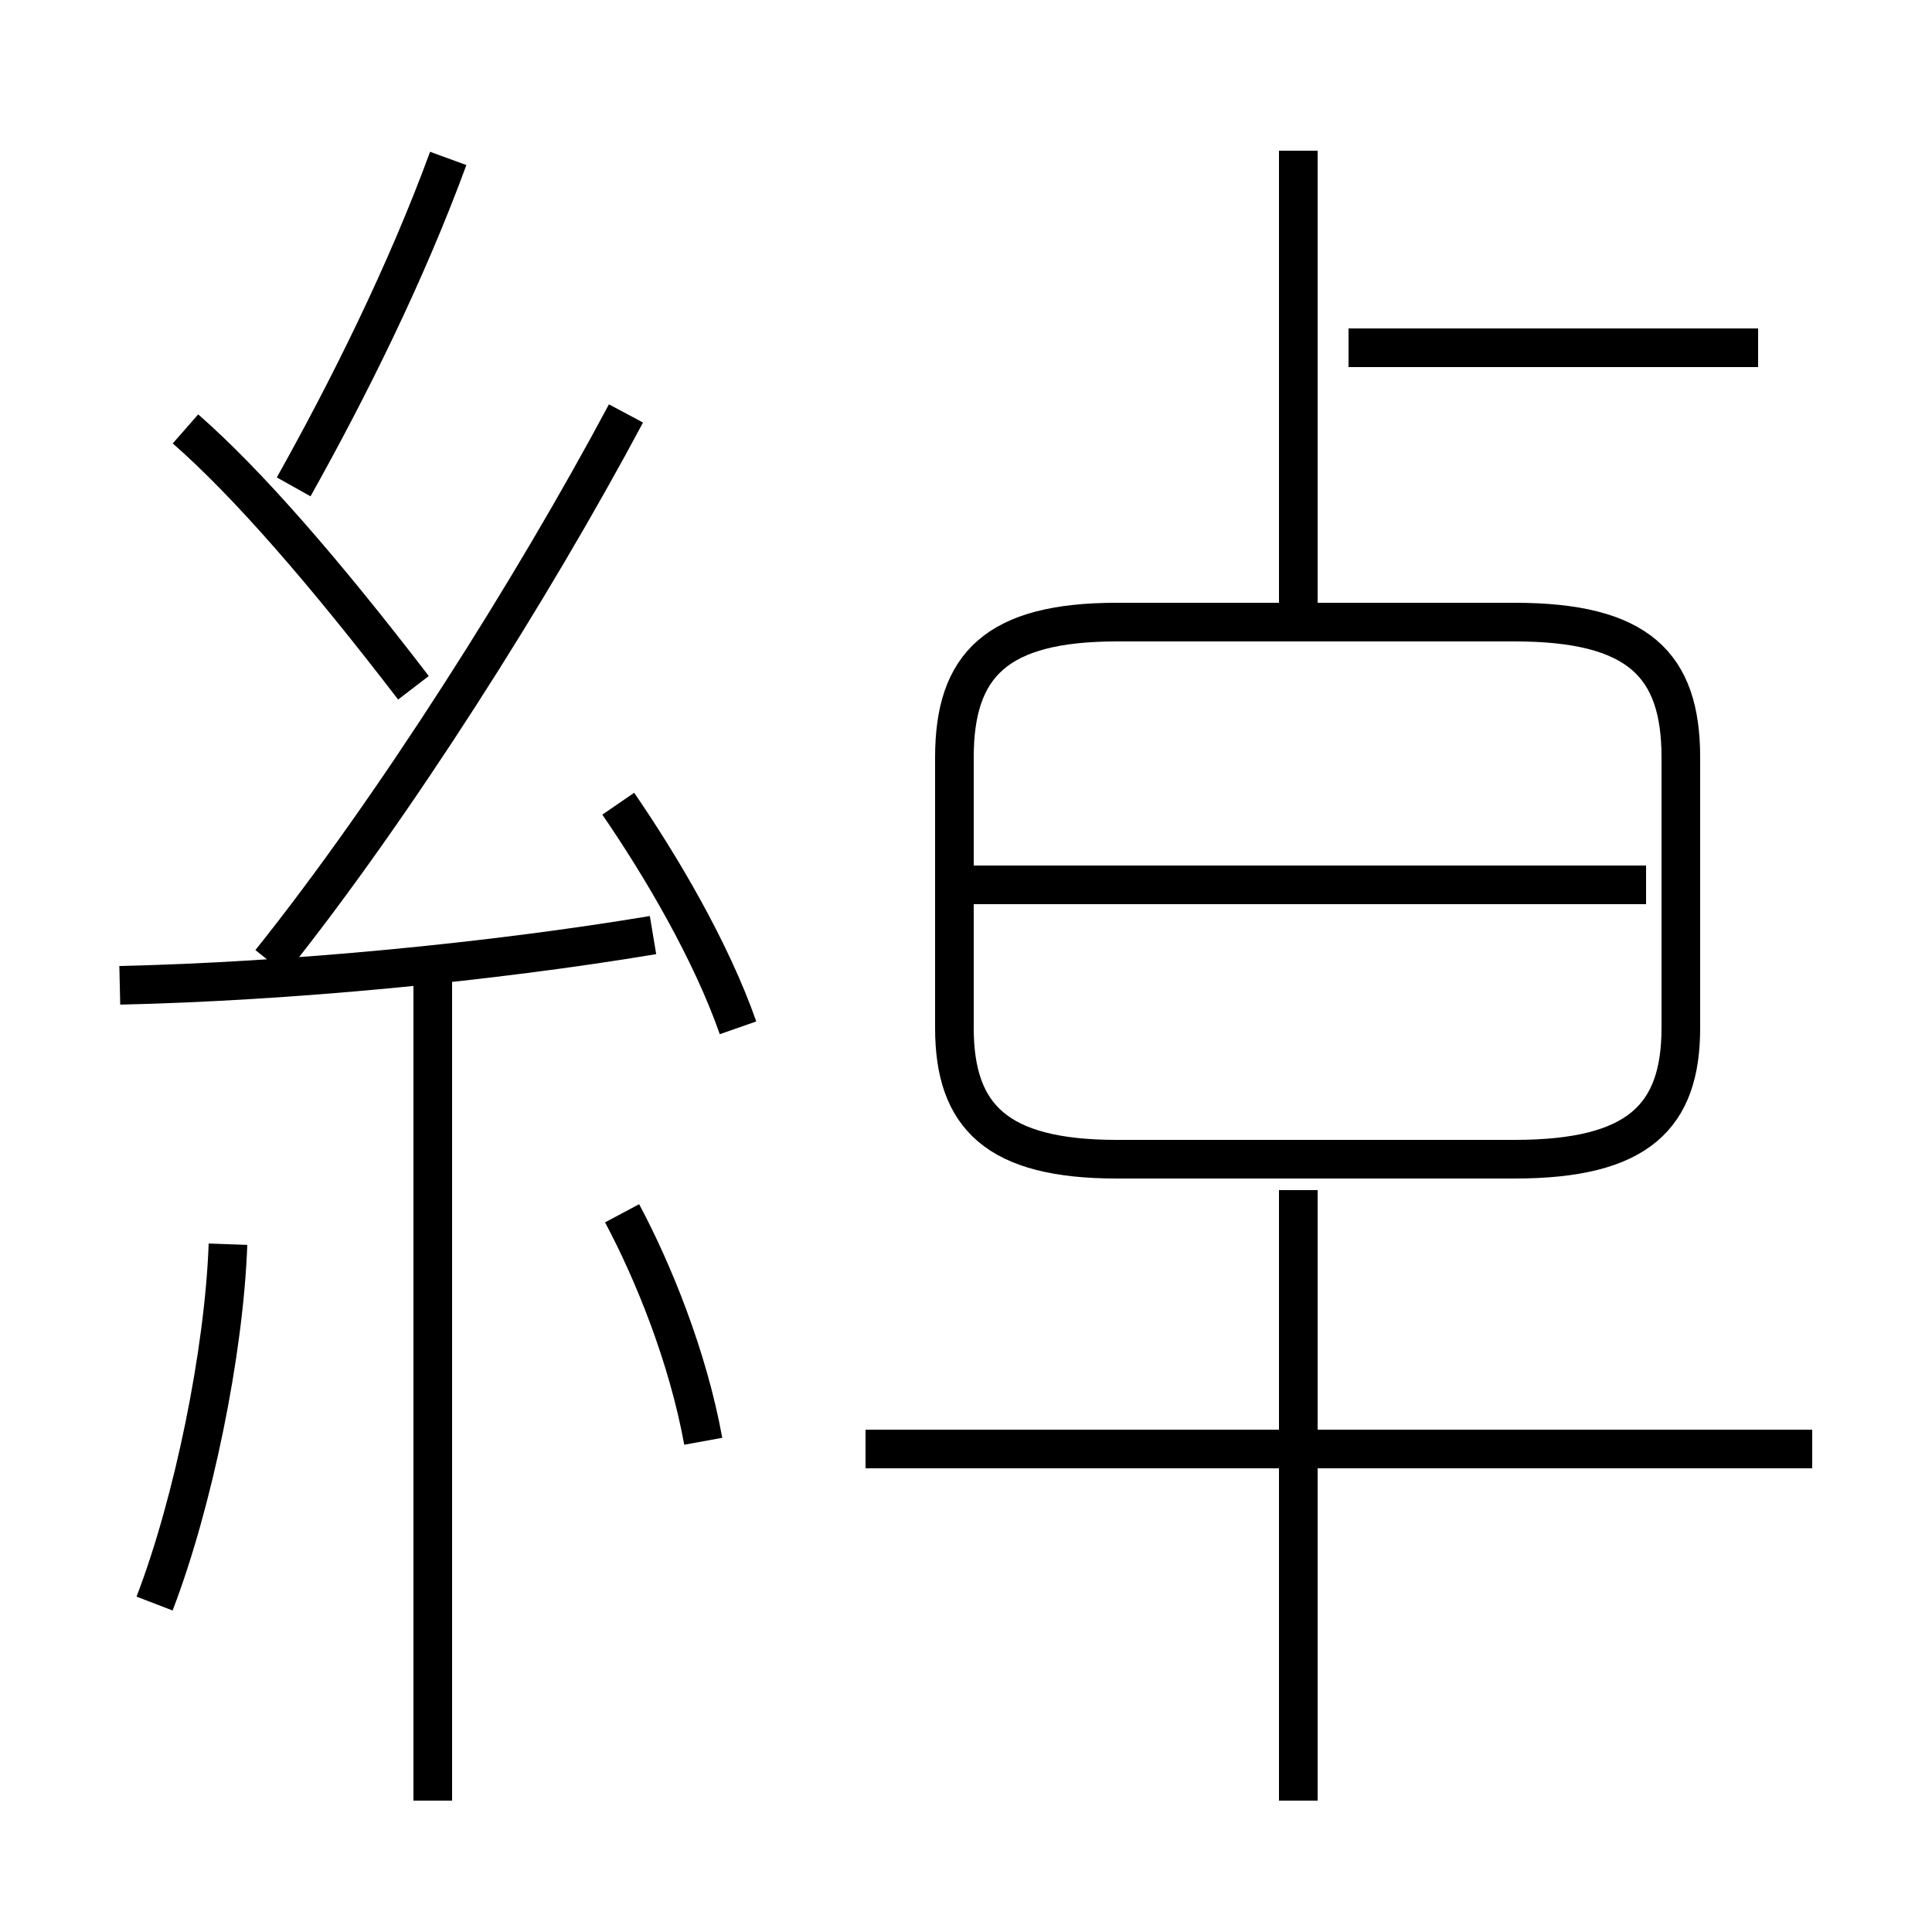 <?xml version='1.0' encoding='utf8'?>
<svg viewBox="0.0 -6.0 50.0 50.0" version="1.1" xmlns="http://www.w3.org/2000/svg">
<rect x="0.0" y="-6.0" width="50.0" height="50.0" fill="#808080" stroke="none"/>
<rect x="-1000" y="-1000" width="2000" height="2000" stroke="white" fill="white"/>
<g style="fill:white;stroke:#000000;  stroke-width:1">
<path d="M 28.9 -14.0 L 39.2 -14.0 C 42.4 -14.0 43.5 -15.1 43.5 -17.4 L 43.5 -24.4 C 43.5 -26.8 42.4 -27.9 39.2 -27.9 L 28.9 -27.9 C 25.8 -27.9 24.7 -26.8 24.7 -24.4 L 24.7 -17.4 C 24.7 -15.1 25.8 -14.0 28.9 -14.0 Z M 4.0 -2.5 C 5.0 -5.1 5.8 -9.0 5.9 -11.8 M 11.2 2.6 L 11.2 -18.6 M 18.2 -6.7 C 17.8 -8.9 16.9 -11.1 16.1 -12.6 M 3.1 -18.5 C 7.5 -18.6 12.7 -19.1 16.9 -19.8 M 10.7 -26.2 C 8.4 -29.2 6.4 -31.5 4.8 -32.9 M 19.1 -17.4 C 18.4 -19.4 17.1 -21.6 16.0 -23.2 M 33.6 2.6 L 33.6 -13.2 M 7.0 -19.1 C 10.2 -23.1 13.8 -28.8 16.2 -33.3 M 46.9 -6.5 L 22.4 -6.5 M 7.6 -31.4 C 9.0 -33.9 10.5 -36.9 11.6 -39.9 M 42.6 -21.1 L 25.1 -21.1 M 33.6 -28.1 L 33.6 -40.1 M 45.5 -35.0 L 34.9 -35.0" transform="translate(0.0 38.0)" />
</g>
</svg>
